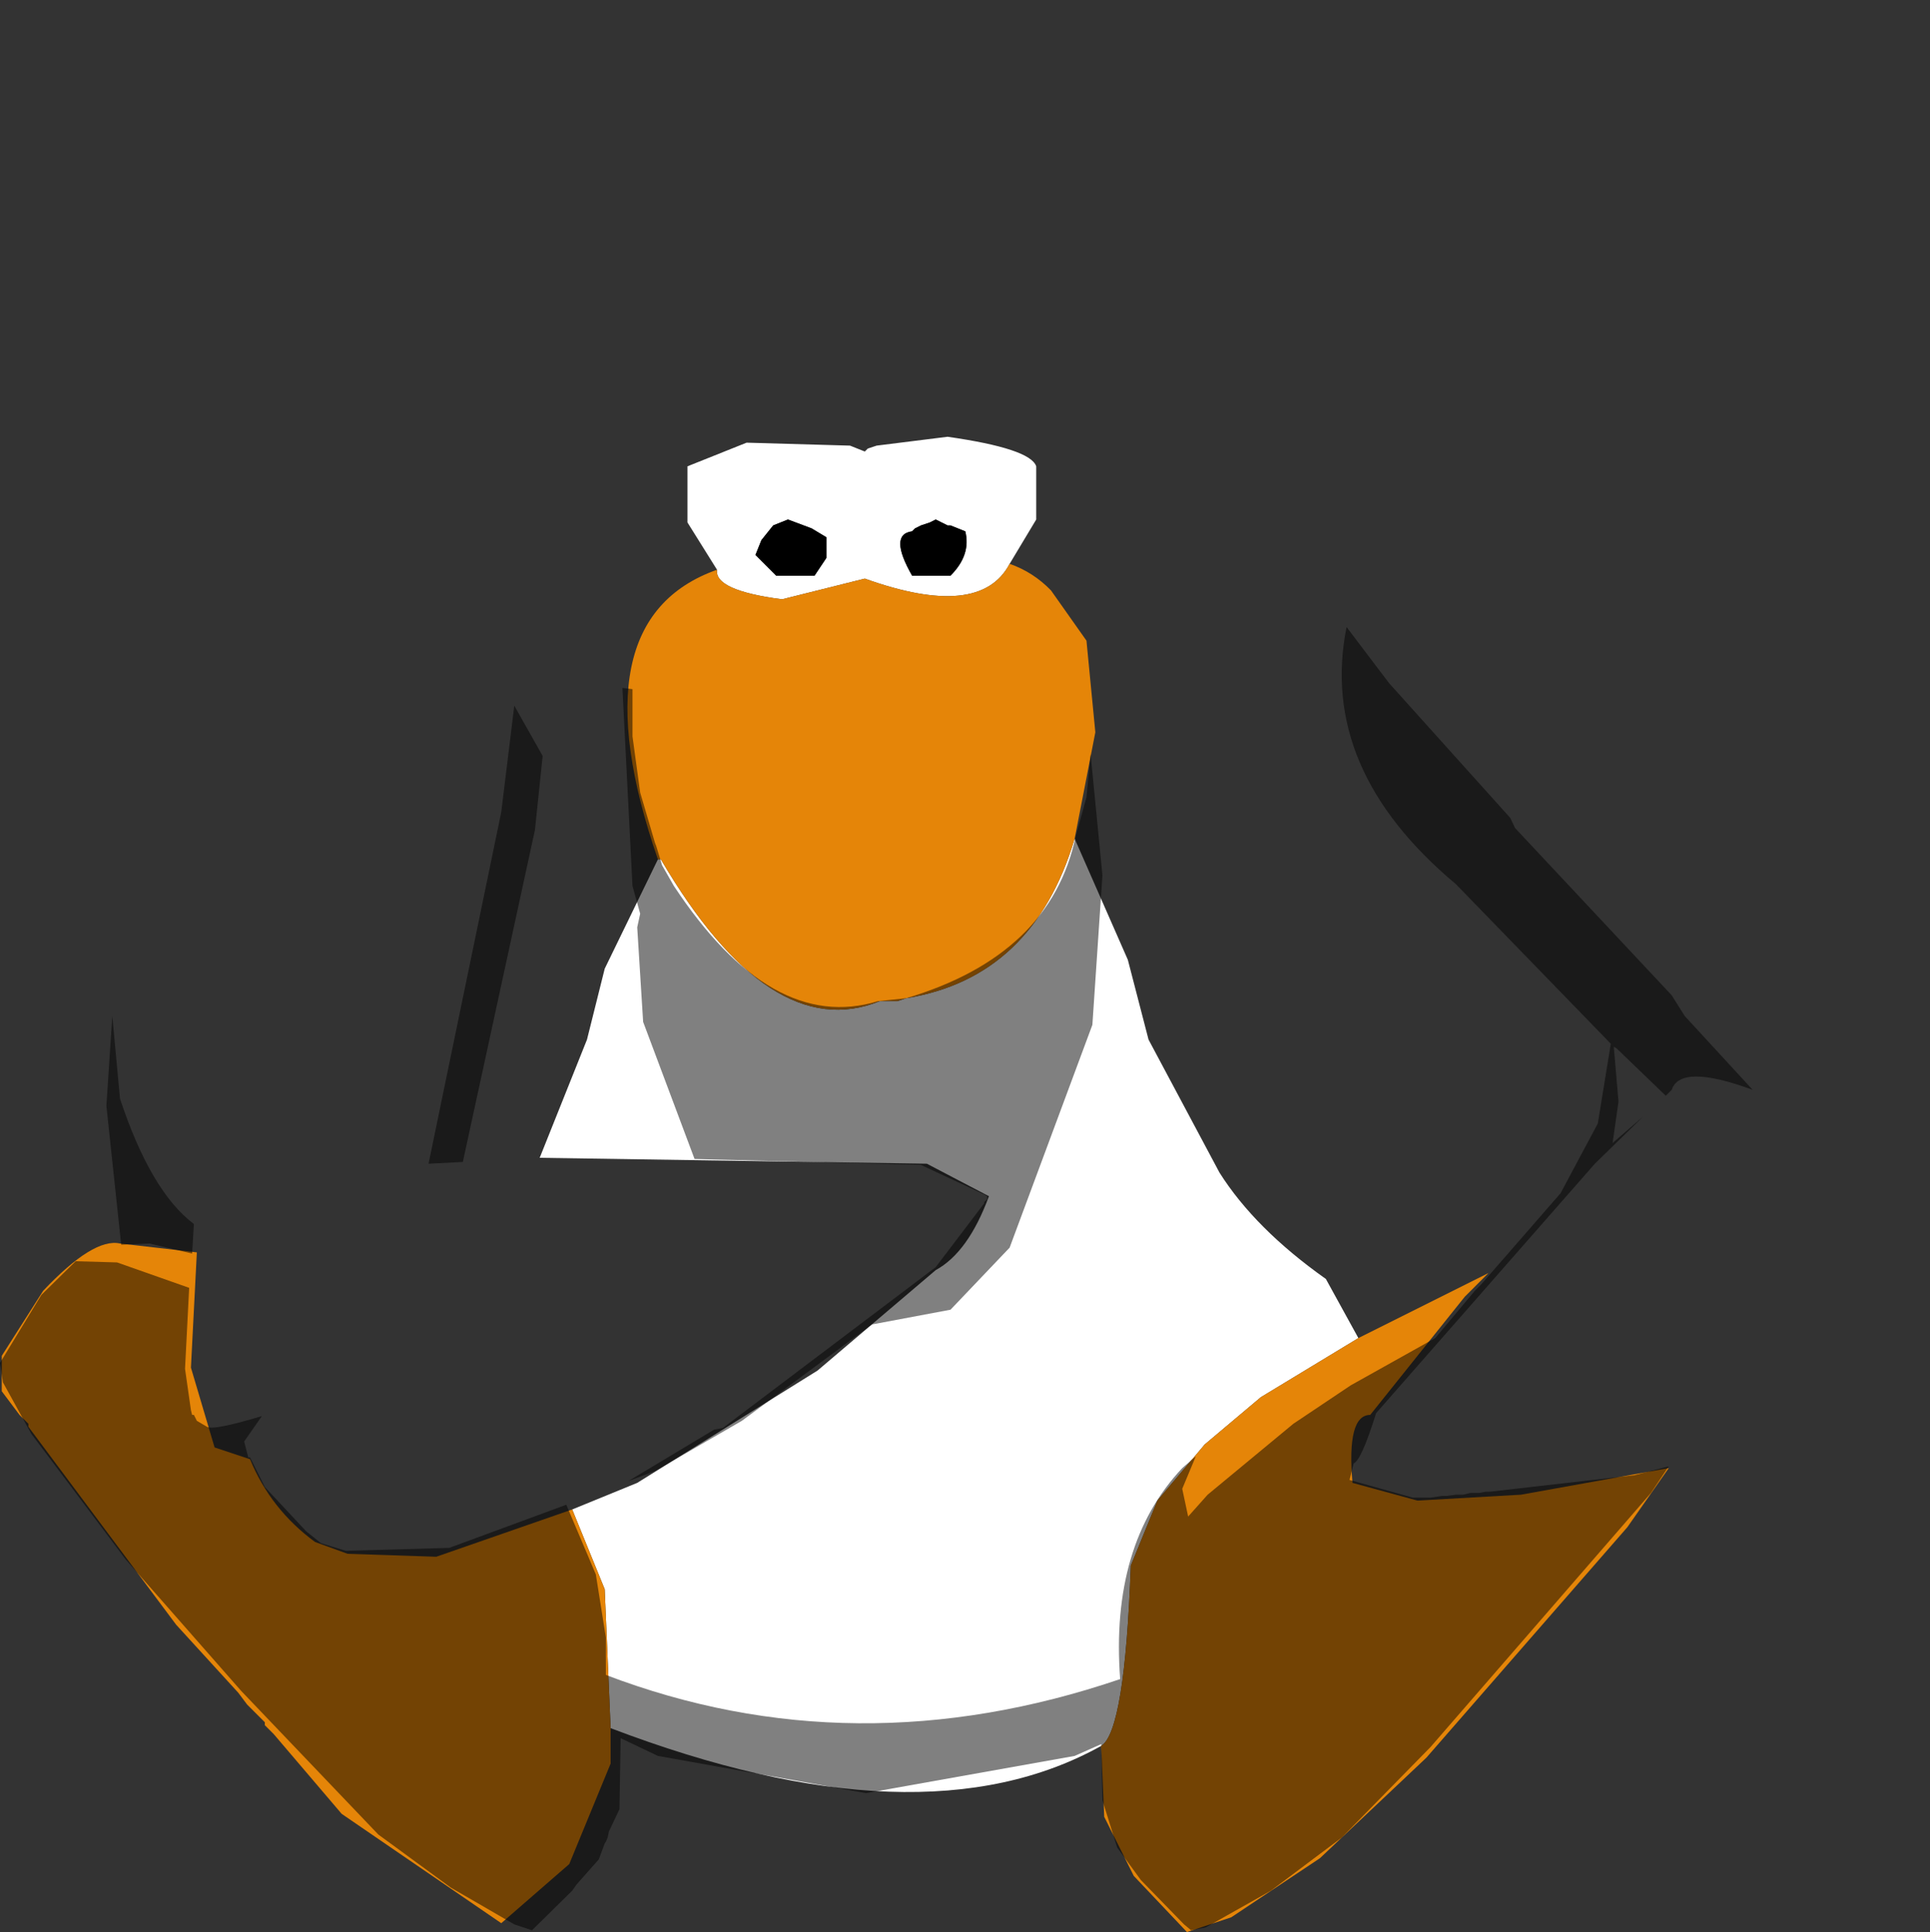 <?xml version="1.0" encoding="UTF-8" standalone="no"?>
<svg xmlns:ffdec="https://www.free-decompiler.com/flash" xmlns:xlink="http://www.w3.org/1999/xlink" ffdec:objectType="shape" height="163.45px" width="163.25px" xmlns="http://www.w3.org/2000/svg">
  <rect width="100%" height="100%" fill="#333333" stroke="none"/>
  <g transform="matrix(1.0, 0.0, 0.0, 1.0, 73.4, 64.45)">
    <path d="M-12.75 -16.25 L-15.25 -20.25 -15.25 -25.0 -10.25 -27.0 -1.5 -26.75 -0.25 -26.25 0.0 -26.5 0.75 -26.75 6.75 -27.5 Q13.75 -26.5 14.25 -25.0 L14.25 -20.5 12.0 -16.75 Q9.5 -12.0 -0.25 -15.5 L-7.25 -13.75 Q-13.0 -14.5 -12.75 -16.25 M17.5 6.5 L22.0 16.75 23.75 23.5 29.75 34.75 Q32.75 39.5 38.75 43.75 L41.5 48.75 33.25 53.75 28.5 57.75 24.5 62.5 22.25 68.0 Q21.75 82.0 19.75 83.25 4.5 91.75 -21.75 81.75 L-22.25 70.0 -25.0 63.25 -19.5 61.0 -4.25 51.5 5.75 43.0 Q8.5 41.5 10.25 36.75 L5.0 34.0 -27.75 33.5 -23.75 23.5 -22.25 17.5 -17.75 8.25 -17.5 8.25 Q-8.25 24.0 1.0 20.25 L2.5 20.25 3.25 20.0 Q14.0 18.25 17.5 6.5 M-3.5 -19.0 L-4.75 -19.75 -6.75 -20.5 -8.0 -20.0 -9.0 -18.75 -9.5 -17.5 -7.75 -15.75 -4.5 -15.75 -3.5 -17.25 -3.5 -19.0 M5.75 -20.5 L5.25 -20.25 4.5 -20.0 4.0 -19.75 3.75 -19.5 Q1.75 -19.25 3.75 -15.75 L7.0 -15.75 Q8.75 -17.5 8.25 -19.5 L7.0 -20.0 6.75 -20.0 5.75 -20.5" fill="#ffffff" fill-rule="evenodd" stroke="none"/>
    <path d="M5.75 -20.5 L6.75 -20.0 7.0 -20.0 8.25 -19.5 Q8.75 -17.5 7.0 -15.75 L3.75 -15.75 Q1.75 -19.25 3.75 -19.5 L4.0 -19.75 4.5 -20.0 5.25 -20.25 5.75 -20.5 M-3.5 -19.0 L-3.5 -17.25 -4.5 -15.75 -7.75 -15.75 -9.5 -17.5 -9.0 -18.75 -8.0 -20.0 -6.75 -20.5 -4.75 -19.75 -3.5 -19.0" fill="#000000" fill-rule="evenodd" stroke="none"/>
    <path d="M12.0 -16.75 Q14.0 -16.05 15.5 -14.5 L18.5 -10.25 19.25 -2.5 17.5 6.5 Q14.0 18.25 3.25 20.0 L2.5 20.25 1.0 20.25 Q-8.25 24.0 -17.5 8.25 L-17.75 8.25 Q-24.75 -12.0 -12.75 -16.25 -13.0 -14.5 -7.25 -13.75 L-0.25 -15.5 Q9.5 -12.0 12.0 -16.75 M41.5 48.75 L52.5 43.25 50.5 45.25 42.5 55.25 Q40.5 55.25 41.0 61.0 L46.5 62.5 55.25 62.0 67.75 59.75 64.25 64.75 47.25 84.25 38.25 92.75 30.75 97.75 27.0 99.0 22.5 94.25 20.0 89.25 19.75 83.25 Q21.75 82.0 22.25 68.0 L24.5 62.5 28.5 57.75 33.25 53.75 41.5 48.75 M-21.75 81.75 L-21.75 84.75 -25.25 93.25 -31.0 98.25 -44.5 89.0 -50.25 82.25 -51.0 81.5 -51.0 81.25 -52.5 79.75 -53.25 78.75 -58.5 73.0 -71.0 56.25 -71.0 56.0 -71.75 55.25 -73.25 53.25 -73.25 50.25 -69.75 44.75 Q-65.5 40.25 -63.25 40.75 L-56.75 41.5 -57.25 51.25 -55.25 58.0 -52.25 59.0 Q-50.5 63.25 -46.75 66.0 L-44.0 67.0 -36.5 67.25 -25.0 63.25 -22.25 70.0 -21.75 81.75" fill="#e58508" fill-rule="evenodd" stroke="none"/>
    <path d="M-63.9 21.5 Q-61.0 -1.75 -47.15 -21.15 -20.0 -58.75 -6.5 -62.9 3.1 -67.4 13.1 -58.65 L19.6 -53.25 28.35 -44.4 34.0 -37.5 46.35 -21.0 49.25 -18.65 58.1 -8.75 72.1 8.35 85.6 26.85 Q89.1 32.25 88.6 33.35 89.75 35.1 89.85 38.1 L89.0 46.1 82.35 53.25 72.0 58.35 67.75 59.6 64.85 60.35 52.6 61.75 52.25 61.75 51.75 61.85 51.0 61.85 50.35 62.0 49.75 62.0 49.0 62.1 48.6 62.1 47.6 62.25 46.1 62.25 40.75 60.75 41.1 59.35 Q41.75 59.1 43.0 55.1 L61.5 34.0 65.6 30.0 65.85 29.85 67.35 28.35 67.5 28.25 68.0 27.75 Q68.75 25.5 74.85 27.75 L69.1 21.5 68.0 19.75 54.75 5.6 54.35 4.75 44.1 -6.65 40.5 -11.4 Q38.1 0.6 49.75 10.35 L62.85 23.85 61.75 30.6 58.6 36.5 51.85 44.25 51.35 44.75 48.0 48.75 40.85 52.75 36.0 56.0 28.75 62.0 27.1 63.85 26.6 61.5 27.75 58.75 26.6 59.75 Q20.5 66.25 21.35 77.6 -1.15 85.25 -22.15 77.25 L-22.15 74.1 -23.0 68.75 -25.5 62.85 -35.4 66.5 -44.15 66.75 -46.25 66.1 -47.5 65.1 -51.0 61.35 -52.25 58.85 -52.4 58.85 -52.75 57.5 -51.25 55.35 Q-55.4 56.6 -55.9 56.25 L-56.75 55.75 -57.0 55.25 -57.15 55.25 -57.25 54.85 -57.75 51.35 -57.4 44.5 -63.5 42.35 -67.0 42.25 -65.4 41.1 -63.15 40.85 -60.75 40.75 -57.15 41.6 -57.0 39.1 Q-60.65 36.35 -63.25 28.5 L-63.9 21.5 M-19.9 -2.15 L-19.9 -6.15 -20.75 -6.25 -19.9 10.5 -19.25 12.85 -19.5 14.0 -19.0 22.0 -14.65 33.6 4.5 34.1 9.85 36.6 10.1 36.75 10.1 37.0 9.85 37.25 9.85 37.35 5.75 42.75 -12.25 56.35 -13.0 56.5 -20.25 60.85 -18.0 60.0 -10.65 55.75 0.35 47.6 7.0 46.35 12.0 41.1 19.0 22.25 19.85 9.6 18.85 -0.65 18.5 3.0 17.6 6.25 Q15.5 16.35 3.25 20.0 L0.85 20.25 Q-8.15 23.0 -16.4 10.5 L-17.4 8.75 -17.9 7.1 -18.0 6.85 -19.25 2.6 -19.9 -2.15 M-27.5 -0.5 L-29.9 -4.75 -31.0 4.25 -37.15 34.0 -34.25 33.85 -28.15 5.75 -27.5 -0.5" fill="#cecece" fill-opacity="0.0" fill-rule="evenodd" stroke="none"/>
    <path d="M67.75 59.6 L66.25 61.85 47.6 83.35 40.1 91.0 34.1 95.5 28.6 98.6 27.35 98.85 26.75 98.35 23.1 94.6 21.1 91.85 19.85 87.85 19.75 83.1 17.5 84.1 -0.15 87.25 -17.75 84.1 -20.9 82.6 -21.0 88.6 -21.9 90.5 -22.0 91.0 -22.15 91.35 -22.25 91.5 -22.75 92.85 -24.65 95.0 -25.0 95.5 -28.4 98.85 -29.9 98.35 -35.25 95.25 -41.4 90.75 -53.0 78.6 -62.75 67.5 -70.75 56.85 -73.15 52.5 -73.4 50.85 -69.9 45.1 -67.0 42.25 -63.5 42.35 -57.4 44.5 -57.75 51.35 -57.25 54.85 -57.15 55.25 -57.0 55.25 -56.75 55.75 -55.9 56.25 Q-55.4 56.6 -51.25 55.35 L-52.75 57.5 -52.4 58.85 -52.25 58.85 -51.0 61.35 -47.5 65.1 -46.25 66.1 -44.15 66.75 -35.4 66.5 -25.5 62.85 -23.0 68.75 -22.15 74.1 -22.15 77.25 Q-1.15 85.25 21.35 77.6 20.5 66.25 26.6 59.75 L27.75 58.75 26.6 61.5 27.1 63.85 28.75 62.0 36.0 56.0 40.85 52.75 48.0 48.75 51.35 44.75 51.85 44.25 58.6 36.5 61.75 30.6 62.85 23.85 49.75 10.35 Q38.1 0.6 40.5 -11.4 L44.1 -6.65 54.35 4.75 54.75 5.6 68.0 19.75 69.1 21.5 74.85 27.75 Q68.75 25.5 68.0 27.75 L67.5 28.25 63.35 24.25 63.1 24.1 63.5 28.75 63.0 32.25 65.6 30.0 61.5 34.0 43.0 55.1 Q41.75 59.1 41.1 59.35 L40.75 60.75 46.1 62.25 47.6 62.25 48.6 62.1 49.0 62.1 49.75 62.0 50.35 62.0 51.0 61.85 51.75 61.85 52.25 61.75 52.6 61.75 64.85 60.35 67.75 59.6 M-63.15 40.85 L-64.4 29.1 -63.9 21.5 -63.25 28.5 Q-60.65 36.35 -57.0 39.1 L-57.15 41.6 -60.75 40.75 -63.15 40.85 M-27.5 -0.5 L-28.15 5.75 -34.25 33.85 -37.15 34.0 -31.0 4.25 -29.9 -4.75 -27.5 -0.5 M-19.9 -2.15 L-19.25 2.6 -18.0 6.85 -17.9 7.1 -17.4 8.75 -16.4 10.5 Q-8.15 23.0 0.85 20.25 L3.25 20.0 Q15.5 16.35 17.6 6.25 L18.5 3.0 18.85 -0.65 19.85 9.6 19.0 22.25 12.0 41.1 7.0 46.35 0.35 47.6 -10.65 55.75 -18.0 60.0 -20.25 60.85 -13.0 56.5 -12.25 56.35 5.75 42.75 9.85 37.35 9.85 37.25 10.1 37.0 10.1 36.75 9.85 36.6 4.5 34.1 -14.65 33.6 -19.0 22.0 -19.5 14.0 -19.25 12.85 -19.9 10.5 -20.75 -6.25 -19.9 -6.15 -19.9 -2.15" fill="#000000" fill-opacity="0.498" fill-rule="evenodd" stroke="none"/>
  </g>
</svg>
